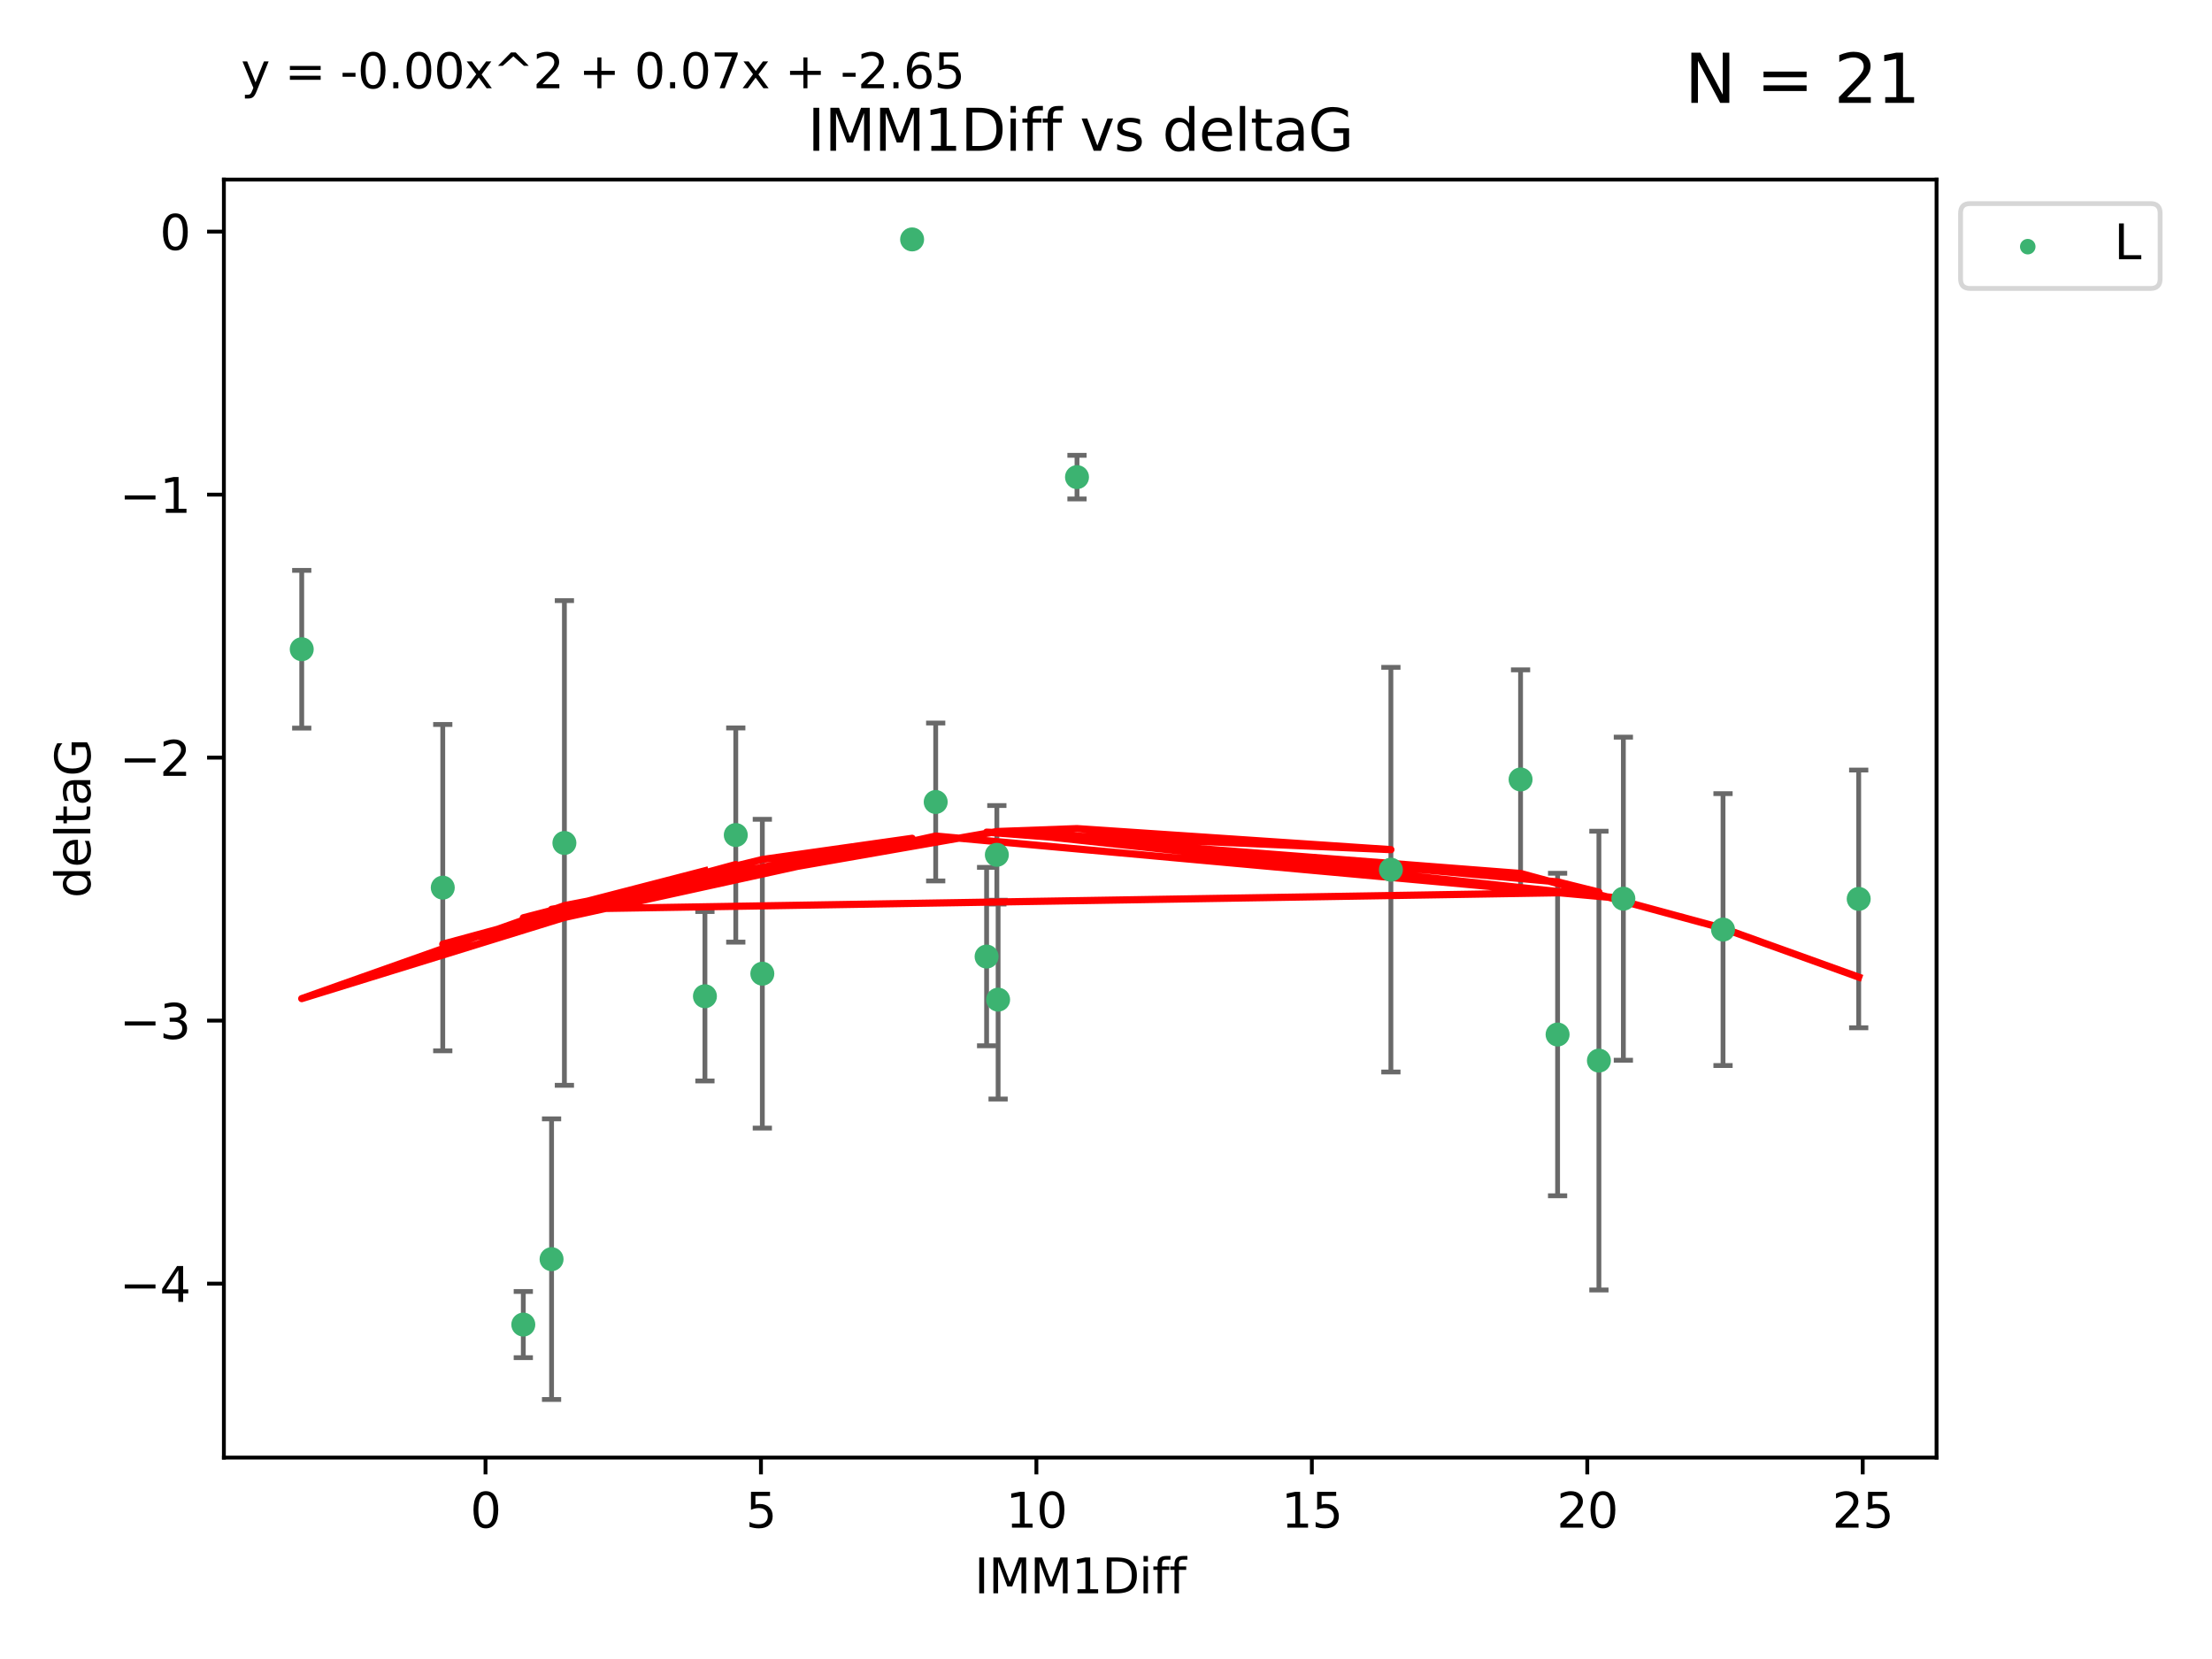<?xml version="1.0" encoding="utf-8" standalone="no"?>
<!DOCTYPE svg PUBLIC "-//W3C//DTD SVG 1.1//EN"
  "http://www.w3.org/Graphics/SVG/1.1/DTD/svg11.dtd">
<svg xmlns:xlink="http://www.w3.org/1999/xlink" width="460.8pt" height="345.6pt" viewBox="0 0 460.8 345.6" xmlns="http://www.w3.org/2000/svg" version="1.1">
 <defs>
  <style type="text/css">*{stroke-linejoin: round; stroke-linecap: butt}</style>
 </defs>
 <g id="figure_1">
  <g id="patch_1">
   <path d="M 0 345.6 
L 460.8 345.6 
L 460.8 0 
L 0 0 
z
" style="fill: #ffffff"/>
  </g>
  <g id="axes_1">
   <g id="patch_2">
    <path d="M 46.64 303.64 
L 403.42 303.64 
L 403.42 37.411 
L 46.64 37.411 
z
" style="fill: #ffffff"/>
   </g>
   <g id="PathCollection_1">
    <defs>
     <path id="m78e651ec88" d="M 0 1.118 
C 0.297 1.118 0.581 1 0.791 0.791 
C 1 0.581 1.118 0.297 1.118 0 
C 1.118 -0.297 1 -0.581 0.791 -0.791 
C 0.581 -1 0.297 -1.118 0 -1.118 
C -0.297 -1.118 -0.581 -1 -0.791 -0.791 
C -1 -0.581 -1.118 -0.297 -1.118 0 
C -1.118 0.297 -1 0.581 -0.791 0.791 
C -0.581 1 -0.297 1.118 0 1.118 
z
" style="stroke: #3cb371"/>
    </defs>
    <g clip-path="url(#p921ee46cb5)">
     <use xlink:href="#m78e651ec88" x="146.85" y="207.534" style="fill: #3cb371; stroke: #3cb371"/>
     <use xlink:href="#m78e651ec88" x="109.014" y="275.933" style="fill: #3cb371; stroke: #3cb371"/>
     <use xlink:href="#m78e651ec88" x="158.808" y="202.836" style="fill: #3cb371; stroke: #3cb371"/>
     <use xlink:href="#m78e651ec88" x="190.011" y="49.875" style="fill: #3cb371; stroke: #3cb371"/>
     <use xlink:href="#m78e651ec88" x="117.575" y="175.606" style="fill: #3cb371; stroke: #3cb371"/>
     <use xlink:href="#m78e651ec88" x="62.857" y="135.244" style="fill: #3cb371; stroke: #3cb371"/>
     <use xlink:href="#m78e651ec88" x="153.276" y="173.954" style="fill: #3cb371; stroke: #3cb371"/>
     <use xlink:href="#m78e651ec88" x="92.236" y="184.913" style="fill: #3cb371; stroke: #3cb371"/>
     <use xlink:href="#m78e651ec88" x="194.923" y="167.068" style="fill: #3cb371; stroke: #3cb371"/>
     <use xlink:href="#m78e651ec88" x="338.177" y="187.213" style="fill: #3cb371; stroke: #3cb371"/>
     <use xlink:href="#m78e651ec88" x="207.925" y="208.244" style="fill: #3cb371; stroke: #3cb371"/>
     <use xlink:href="#m78e651ec88" x="324.475" y="215.509" style="fill: #3cb371; stroke: #3cb371"/>
     <use xlink:href="#m78e651ec88" x="333.082" y="220.943" style="fill: #3cb371; stroke: #3cb371"/>
     <use xlink:href="#m78e651ec88" x="114.901" y="262.308" style="fill: #3cb371; stroke: #3cb371"/>
     <use xlink:href="#m78e651ec88" x="207.661" y="178.075" style="fill: #3cb371; stroke: #3cb371"/>
     <use xlink:href="#m78e651ec88" x="224.359" y="99.391" style="fill: #3cb371; stroke: #3cb371"/>
     <use xlink:href="#m78e651ec88" x="289.749" y="181.171" style="fill: #3cb371; stroke: #3cb371"/>
     <use xlink:href="#m78e651ec88" x="205.527" y="199.269" style="fill: #3cb371; stroke: #3cb371"/>
     <use xlink:href="#m78e651ec88" x="316.763" y="162.375" style="fill: #3cb371; stroke: #3cb371"/>
     <use xlink:href="#m78e651ec88" x="358.937" y="193.648" style="fill: #3cb371; stroke: #3cb371"/>
     <use xlink:href="#m78e651ec88" x="387.203" y="187.258" style="fill: #3cb371; stroke: #3cb371"/>
    </g>
   </g>
   <g id="matplotlib.axis_1">
    <g id="xtick_1">
     <g id="line2d_1">
      <defs>
       <path id="m1f2de1062a" d="M 0 0 
L 0 3.5 
" style="stroke: #000000; stroke-width: 0.8"/>
      </defs>
      <g>
       <use xlink:href="#m1f2de1062a" x="101.141" y="303.64" style="stroke: #000000; stroke-width: 0.8"/>
      </g>
     </g>
     <g id="text_1">
      <!-- 0 -->
      <g transform="translate(97.96 318.238)scale(0.1 -0.1)">
       <defs>
        <path id="DejaVuSans-30" d="M 2034 4250 
Q 1547 4250 1301 3770 
Q 1056 3291 1056 2328 
Q 1056 1369 1301 889 
Q 1547 409 2034 409 
Q 2525 409 2770 889 
Q 3016 1369 3016 2328 
Q 3016 3291 2770 3770 
Q 2525 4250 2034 4250 
z
M 2034 4750 
Q 2819 4750 3233 4129 
Q 3647 3509 3647 2328 
Q 3647 1150 3233 529 
Q 2819 -91 2034 -91 
Q 1250 -91 836 529 
Q 422 1150 422 2328 
Q 422 3509 836 4129 
Q 1250 4750 2034 4750 
z
" transform="scale(0.016)"/>
       </defs>
       <use xlink:href="#DejaVuSans-30"/>
      </g>
     </g>
    </g>
    <g id="xtick_2">
     <g id="line2d_2">
      <g>
       <use xlink:href="#m1f2de1062a" x="158.521" y="303.64" style="stroke: #000000; stroke-width: 0.8"/>
      </g>
     </g>
     <g id="text_2">
      <!-- 5 -->
      <g transform="translate(155.34 318.238)scale(0.1 -0.1)">
       <defs>
        <path id="DejaVuSans-35" d="M 691 4666 
L 3169 4666 
L 3169 4134 
L 1269 4134 
L 1269 2991 
Q 1406 3038 1543 3061 
Q 1681 3084 1819 3084 
Q 2600 3084 3056 2656 
Q 3513 2228 3513 1497 
Q 3513 744 3044 326 
Q 2575 -91 1722 -91 
Q 1428 -91 1123 -41 
Q 819 9 494 109 
L 494 744 
Q 775 591 1075 516 
Q 1375 441 1709 441 
Q 2250 441 2565 725 
Q 2881 1009 2881 1497 
Q 2881 1984 2565 2268 
Q 2250 2553 1709 2553 
Q 1456 2553 1204 2497 
Q 953 2441 691 2322 
L 691 4666 
z
" transform="scale(0.016)"/>
       </defs>
       <use xlink:href="#DejaVuSans-35"/>
      </g>
     </g>
    </g>
    <g id="xtick_3">
     <g id="line2d_3">
      <g>
       <use xlink:href="#m1f2de1062a" x="215.901" y="303.64" style="stroke: #000000; stroke-width: 0.8"/>
      </g>
     </g>
     <g id="text_3">
      <!-- 10 -->
      <g transform="translate(209.538 318.238)scale(0.1 -0.1)">
       <defs>
        <path id="DejaVuSans-31" d="M 794 531 
L 1825 531 
L 1825 4091 
L 703 3866 
L 703 4441 
L 1819 4666 
L 2450 4666 
L 2450 531 
L 3481 531 
L 3481 0 
L 794 0 
L 794 531 
z
" transform="scale(0.016)"/>
       </defs>
       <use xlink:href="#DejaVuSans-31"/>
       <use xlink:href="#DejaVuSans-30" x="63.623"/>
      </g>
     </g>
    </g>
    <g id="xtick_4">
     <g id="line2d_4">
      <g>
       <use xlink:href="#m1f2de1062a" x="273.281" y="303.64" style="stroke: #000000; stroke-width: 0.8"/>
      </g>
     </g>
     <g id="text_4">
      <!-- 15 -->
      <g transform="translate(266.918 318.238)scale(0.1 -0.1)">
       <use xlink:href="#DejaVuSans-31"/>
       <use xlink:href="#DejaVuSans-35" x="63.623"/>
      </g>
     </g>
    </g>
    <g id="xtick_5">
     <g id="line2d_5">
      <g>
       <use xlink:href="#m1f2de1062a" x="330.661" y="303.64" style="stroke: #000000; stroke-width: 0.8"/>
      </g>
     </g>
     <g id="text_5">
      <!-- 20 -->
      <g transform="translate(324.298 318.238)scale(0.1 -0.1)">
       <defs>
        <path id="DejaVuSans-32" d="M 1228 531 
L 3431 531 
L 3431 0 
L 469 0 
L 469 531 
Q 828 903 1448 1529 
Q 2069 2156 2228 2338 
Q 2531 2678 2651 2914 
Q 2772 3150 2772 3378 
Q 2772 3750 2511 3984 
Q 2250 4219 1831 4219 
Q 1534 4219 1204 4116 
Q 875 4013 500 3803 
L 500 4441 
Q 881 4594 1212 4672 
Q 1544 4750 1819 4750 
Q 2544 4750 2975 4387 
Q 3406 4025 3406 3419 
Q 3406 3131 3298 2873 
Q 3191 2616 2906 2266 
Q 2828 2175 2409 1742 
Q 1991 1309 1228 531 
z
" transform="scale(0.016)"/>
       </defs>
       <use xlink:href="#DejaVuSans-32"/>
       <use xlink:href="#DejaVuSans-30" x="63.623"/>
      </g>
     </g>
    </g>
    <g id="xtick_6">
     <g id="line2d_6">
      <g>
       <use xlink:href="#m1f2de1062a" x="388.04" y="303.64" style="stroke: #000000; stroke-width: 0.8"/>
      </g>
     </g>
     <g id="text_6">
      <!-- 25 -->
      <g transform="translate(381.678 318.238)scale(0.1 -0.1)">
       <use xlink:href="#DejaVuSans-32"/>
       <use xlink:href="#DejaVuSans-35" x="63.623"/>
      </g>
     </g>
    </g>
    <g id="text_7">
     <!-- IMM1Diff -->
     <g transform="translate(202.986 331.917)scale(0.1 -0.1)">
      <defs>
       <path id="DejaVuSans-49" d="M 628 4666 
L 1259 4666 
L 1259 0 
L 628 0 
L 628 4666 
z
" transform="scale(0.016)"/>
       <path id="DejaVuSans-4d" d="M 628 4666 
L 1569 4666 
L 2759 1491 
L 3956 4666 
L 4897 4666 
L 4897 0 
L 4281 0 
L 4281 4097 
L 3078 897 
L 2444 897 
L 1241 4097 
L 1241 0 
L 628 0 
L 628 4666 
z
" transform="scale(0.016)"/>
       <path id="DejaVuSans-44" d="M 1259 4147 
L 1259 519 
L 2022 519 
Q 2988 519 3436 956 
Q 3884 1394 3884 2338 
Q 3884 3275 3436 3711 
Q 2988 4147 2022 4147 
L 1259 4147 
z
M 628 4666 
L 1925 4666 
Q 3281 4666 3915 4102 
Q 4550 3538 4550 2338 
Q 4550 1131 3912 565 
Q 3275 0 1925 0 
L 628 0 
L 628 4666 
z
" transform="scale(0.016)"/>
       <path id="DejaVuSans-69" d="M 603 3500 
L 1178 3500 
L 1178 0 
L 603 0 
L 603 3500 
z
M 603 4863 
L 1178 4863 
L 1178 4134 
L 603 4134 
L 603 4863 
z
" transform="scale(0.016)"/>
       <path id="DejaVuSans-66" d="M 2375 4863 
L 2375 4384 
L 1825 4384 
Q 1516 4384 1395 4259 
Q 1275 4134 1275 3809 
L 1275 3500 
L 2222 3500 
L 2222 3053 
L 1275 3053 
L 1275 0 
L 697 0 
L 697 3053 
L 147 3053 
L 147 3500 
L 697 3500 
L 697 3744 
Q 697 4328 969 4595 
Q 1241 4863 1831 4863 
L 2375 4863 
z
" transform="scale(0.016)"/>
      </defs>
      <use xlink:href="#DejaVuSans-49"/>
      <use xlink:href="#DejaVuSans-4d" x="29.492"/>
      <use xlink:href="#DejaVuSans-4d" x="115.771"/>
      <use xlink:href="#DejaVuSans-31" x="202.051"/>
      <use xlink:href="#DejaVuSans-44" x="265.674"/>
      <use xlink:href="#DejaVuSans-69" x="342.676"/>
      <use xlink:href="#DejaVuSans-66" x="370.459"/>
      <use xlink:href="#DejaVuSans-66" x="405.664"/>
     </g>
    </g>
   </g>
   <g id="matplotlib.axis_2">
    <g id="ytick_1">
     <g id="line2d_7">
      <defs>
       <path id="mda806ceccf" d="M 0 0 
L -3.5 0 
" style="stroke: #000000; stroke-width: 0.8"/>
      </defs>
      <g>
       <use xlink:href="#mda806ceccf" x="46.64" y="267.406" style="stroke: #000000; stroke-width: 0.8"/>
      </g>
     </g>
     <g id="text_8">
      <!-- −4 -->
      <g transform="translate(24.898 271.205)scale(0.1 -0.1)">
       <defs>
        <path id="DejaVuSans-2212" d="M 678 2272 
L 4684 2272 
L 4684 1741 
L 678 1741 
L 678 2272 
z
" transform="scale(0.016)"/>
        <path id="DejaVuSans-34" d="M 2419 4116 
L 825 1625 
L 2419 1625 
L 2419 4116 
z
M 2253 4666 
L 3047 4666 
L 3047 1625 
L 3713 1625 
L 3713 1100 
L 3047 1100 
L 3047 0 
L 2419 0 
L 2419 1100 
L 313 1100 
L 313 1709 
L 2253 4666 
z
" transform="scale(0.016)"/>
       </defs>
       <use xlink:href="#DejaVuSans-2212"/>
       <use xlink:href="#DejaVuSans-34" x="83.789"/>
      </g>
     </g>
    </g>
    <g id="ytick_2">
     <g id="line2d_8">
      <g>
       <use xlink:href="#mda806ceccf" x="46.64" y="212.617" style="stroke: #000000; stroke-width: 0.8"/>
      </g>
     </g>
     <g id="text_9">
      <!-- −3 -->
      <g transform="translate(24.898 216.416)scale(0.1 -0.1)">
       <defs>
        <path id="DejaVuSans-33" d="M 2597 2516 
Q 3050 2419 3304 2112 
Q 3559 1806 3559 1356 
Q 3559 666 3084 287 
Q 2609 -91 1734 -91 
Q 1441 -91 1130 -33 
Q 819 25 488 141 
L 488 750 
Q 750 597 1062 519 
Q 1375 441 1716 441 
Q 2309 441 2620 675 
Q 2931 909 2931 1356 
Q 2931 1769 2642 2001 
Q 2353 2234 1838 2234 
L 1294 2234 
L 1294 2753 
L 1863 2753 
Q 2328 2753 2575 2939 
Q 2822 3125 2822 3475 
Q 2822 3834 2567 4026 
Q 2313 4219 1838 4219 
Q 1578 4219 1281 4162 
Q 984 4106 628 3988 
L 628 4550 
Q 988 4650 1302 4700 
Q 1616 4750 1894 4750 
Q 2613 4750 3031 4423 
Q 3450 4097 3450 3541 
Q 3450 3153 3228 2886 
Q 3006 2619 2597 2516 
z
" transform="scale(0.016)"/>
       </defs>
       <use xlink:href="#DejaVuSans-2212"/>
       <use xlink:href="#DejaVuSans-33" x="83.789"/>
      </g>
     </g>
    </g>
    <g id="ytick_3">
     <g id="line2d_9">
      <g>
       <use xlink:href="#mda806ceccf" x="46.64" y="157.827" style="stroke: #000000; stroke-width: 0.8"/>
      </g>
     </g>
     <g id="text_10">
      <!-- −2 -->
      <g transform="translate(24.898 161.627)scale(0.1 -0.1)">
       <use xlink:href="#DejaVuSans-2212"/>
       <use xlink:href="#DejaVuSans-32" x="83.789"/>
      </g>
     </g>
    </g>
    <g id="ytick_4">
     <g id="line2d_10">
      <g>
       <use xlink:href="#mda806ceccf" x="46.64" y="103.038" style="stroke: #000000; stroke-width: 0.8"/>
      </g>
     </g>
     <g id="text_11">
      <!-- −1 -->
      <g transform="translate(24.898 106.837)scale(0.1 -0.1)">
       <use xlink:href="#DejaVuSans-2212"/>
       <use xlink:href="#DejaVuSans-31" x="83.789"/>
      </g>
     </g>
    </g>
    <g id="ytick_5">
     <g id="line2d_11">
      <g>
       <use xlink:href="#mda806ceccf" x="46.64" y="48.249" style="stroke: #000000; stroke-width: 0.8"/>
      </g>
     </g>
     <g id="text_12">
      <!-- 0 -->
      <g transform="translate(33.278 52.048)scale(0.1 -0.1)">
       <use xlink:href="#DejaVuSans-30"/>
      </g>
     </g>
    </g>
    <g id="text_13">
     <!-- deltaG -->
     <g transform="translate(18.818 187.064)rotate(-90)scale(0.1 -0.1)">
      <defs>
       <path id="DejaVuSans-64" d="M 2906 2969 
L 2906 4863 
L 3481 4863 
L 3481 0 
L 2906 0 
L 2906 525 
Q 2725 213 2448 61 
Q 2172 -91 1784 -91 
Q 1150 -91 751 415 
Q 353 922 353 1747 
Q 353 2572 751 3078 
Q 1150 3584 1784 3584 
Q 2172 3584 2448 3432 
Q 2725 3281 2906 2969 
z
M 947 1747 
Q 947 1113 1208 752 
Q 1469 391 1925 391 
Q 2381 391 2643 752 
Q 2906 1113 2906 1747 
Q 2906 2381 2643 2742 
Q 2381 3103 1925 3103 
Q 1469 3103 1208 2742 
Q 947 2381 947 1747 
z
" transform="scale(0.016)"/>
       <path id="DejaVuSans-65" d="M 3597 1894 
L 3597 1613 
L 953 1613 
Q 991 1019 1311 708 
Q 1631 397 2203 397 
Q 2534 397 2845 478 
Q 3156 559 3463 722 
L 3463 178 
Q 3153 47 2828 -22 
Q 2503 -91 2169 -91 
Q 1331 -91 842 396 
Q 353 884 353 1716 
Q 353 2575 817 3079 
Q 1281 3584 2069 3584 
Q 2775 3584 3186 3129 
Q 3597 2675 3597 1894 
z
M 3022 2063 
Q 3016 2534 2758 2815 
Q 2500 3097 2075 3097 
Q 1594 3097 1305 2825 
Q 1016 2553 972 2059 
L 3022 2063 
z
" transform="scale(0.016)"/>
       <path id="DejaVuSans-6c" d="M 603 4863 
L 1178 4863 
L 1178 0 
L 603 0 
L 603 4863 
z
" transform="scale(0.016)"/>
       <path id="DejaVuSans-74" d="M 1172 4494 
L 1172 3500 
L 2356 3500 
L 2356 3053 
L 1172 3053 
L 1172 1153 
Q 1172 725 1289 603 
Q 1406 481 1766 481 
L 2356 481 
L 2356 0 
L 1766 0 
Q 1100 0 847 248 
Q 594 497 594 1153 
L 594 3053 
L 172 3053 
L 172 3500 
L 594 3500 
L 594 4494 
L 1172 4494 
z
" transform="scale(0.016)"/>
       <path id="DejaVuSans-61" d="M 2194 1759 
Q 1497 1759 1228 1600 
Q 959 1441 959 1056 
Q 959 750 1161 570 
Q 1363 391 1709 391 
Q 2188 391 2477 730 
Q 2766 1069 2766 1631 
L 2766 1759 
L 2194 1759 
z
M 3341 1997 
L 3341 0 
L 2766 0 
L 2766 531 
Q 2569 213 2275 61 
Q 1981 -91 1556 -91 
Q 1019 -91 701 211 
Q 384 513 384 1019 
Q 384 1609 779 1909 
Q 1175 2209 1959 2209 
L 2766 2209 
L 2766 2266 
Q 2766 2663 2505 2880 
Q 2244 3097 1772 3097 
Q 1472 3097 1187 3025 
Q 903 2953 641 2809 
L 641 3341 
Q 956 3463 1253 3523 
Q 1550 3584 1831 3584 
Q 2591 3584 2966 3190 
Q 3341 2797 3341 1997 
z
" transform="scale(0.016)"/>
       <path id="DejaVuSans-47" d="M 3809 666 
L 3809 1919 
L 2778 1919 
L 2778 2438 
L 4434 2438 
L 4434 434 
Q 4069 175 3628 42 
Q 3188 -91 2688 -91 
Q 1594 -91 976 548 
Q 359 1188 359 2328 
Q 359 3472 976 4111 
Q 1594 4750 2688 4750 
Q 3144 4750 3555 4637 
Q 3966 4525 4313 4306 
L 4313 3634 
Q 3963 3931 3569 4081 
Q 3175 4231 2741 4231 
Q 1884 4231 1454 3753 
Q 1025 3275 1025 2328 
Q 1025 1384 1454 906 
Q 1884 428 2741 428 
Q 3075 428 3337 486 
Q 3600 544 3809 666 
z
" transform="scale(0.016)"/>
      </defs>
      <use xlink:href="#DejaVuSans-64"/>
      <use xlink:href="#DejaVuSans-65" x="63.477"/>
      <use xlink:href="#DejaVuSans-6c" x="125"/>
      <use xlink:href="#DejaVuSans-74" x="152.783"/>
      <use xlink:href="#DejaVuSans-61" x="191.992"/>
      <use xlink:href="#DejaVuSans-47" x="253.271"/>
     </g>
    </g>
   </g>
   <g id="LineCollection_1">
    <path d="M 146.85 225.182 
L 146.85 189.886 
" clip-path="url(#p921ee46cb5)" style="fill: none; stroke: #696969"/>
    <path d="M 109.014 282.824 
L 109.014 269.043 
" clip-path="url(#p921ee46cb5)" style="fill: none; stroke: #696969"/>
    <path d="M 158.808 234.998 
L 158.808 170.675 
" clip-path="url(#p921ee46cb5)" style="fill: none; stroke: #696969"/>
    <path d="M 190.011 50.237 
L 190.011 49.513 
" clip-path="url(#p921ee46cb5)" style="fill: none; stroke: #696969"/>
    <path d="M 117.575 226.088 
L 117.575 125.123 
" clip-path="url(#p921ee46cb5)" style="fill: none; stroke: #696969"/>
    <path d="M 62.857 151.673 
L 62.857 118.816 
" clip-path="url(#p921ee46cb5)" style="fill: none; stroke: #696969"/>
    <path d="M 153.276 196.263 
L 153.276 151.646 
" clip-path="url(#p921ee46cb5)" style="fill: none; stroke: #696969"/>
    <path d="M 92.236 218.907 
L 92.236 150.919 
" clip-path="url(#p921ee46cb5)" style="fill: none; stroke: #696969"/>
    <path d="M 194.923 183.515 
L 194.923 150.622 
" clip-path="url(#p921ee46cb5)" style="fill: none; stroke: #696969"/>
    <path d="M 338.177 220.863 
L 338.177 153.563 
" clip-path="url(#p921ee46cb5)" style="fill: none; stroke: #696969"/>
    <path d="M 207.925 228.95 
L 207.925 187.537 
" clip-path="url(#p921ee46cb5)" style="fill: none; stroke: #696969"/>
    <path d="M 324.475 249.101 
L 324.475 181.917 
" clip-path="url(#p921ee46cb5)" style="fill: none; stroke: #696969"/>
    <path d="M 333.082 268.726 
L 333.082 173.16 
" clip-path="url(#p921ee46cb5)" style="fill: none; stroke: #696969"/>
    <path d="M 114.901 291.539 
L 114.901 233.077 
" clip-path="url(#p921ee46cb5)" style="fill: none; stroke: #696969"/>
    <path d="M 207.661 188.335 
L 207.661 167.815 
" clip-path="url(#p921ee46cb5)" style="fill: none; stroke: #696969"/>
    <path d="M 224.359 103.934 
L 224.359 94.849 
" clip-path="url(#p921ee46cb5)" style="fill: none; stroke: #696969"/>
    <path d="M 289.749 223.318 
L 289.749 139.024 
" clip-path="url(#p921ee46cb5)" style="fill: none; stroke: #696969"/>
    <path d="M 205.527 217.853 
L 205.527 180.686 
" clip-path="url(#p921ee46cb5)" style="fill: none; stroke: #696969"/>
    <path d="M 316.763 185.208 
L 316.763 139.541 
" clip-path="url(#p921ee46cb5)" style="fill: none; stroke: #696969"/>
    <path d="M 358.937 221.97 
L 358.937 165.326 
" clip-path="url(#p921ee46cb5)" style="fill: none; stroke: #696969"/>
    <path d="M 387.203 214.104 
L 387.203 160.413 
" clip-path="url(#p921ee46cb5)" style="fill: none; stroke: #696969"/>
   </g>
   <g id="line2d_12">
    <defs>
     <path id="m37af25ea5a" d="M 2 0 
L -2 -0 
" style="stroke: #696969"/>
    </defs>
    <g clip-path="url(#p921ee46cb5)">
     <use xlink:href="#m37af25ea5a" x="146.85" y="225.182" style="fill: #696969; stroke: #696969"/>
     <use xlink:href="#m37af25ea5a" x="109.014" y="282.824" style="fill: #696969; stroke: #696969"/>
     <use xlink:href="#m37af25ea5a" x="158.808" y="234.998" style="fill: #696969; stroke: #696969"/>
     <use xlink:href="#m37af25ea5a" x="190.011" y="50.237" style="fill: #696969; stroke: #696969"/>
     <use xlink:href="#m37af25ea5a" x="117.575" y="226.088" style="fill: #696969; stroke: #696969"/>
     <use xlink:href="#m37af25ea5a" x="62.857" y="151.673" style="fill: #696969; stroke: #696969"/>
     <use xlink:href="#m37af25ea5a" x="153.276" y="196.263" style="fill: #696969; stroke: #696969"/>
     <use xlink:href="#m37af25ea5a" x="92.236" y="218.907" style="fill: #696969; stroke: #696969"/>
     <use xlink:href="#m37af25ea5a" x="194.923" y="183.515" style="fill: #696969; stroke: #696969"/>
     <use xlink:href="#m37af25ea5a" x="338.177" y="220.863" style="fill: #696969; stroke: #696969"/>
     <use xlink:href="#m37af25ea5a" x="207.925" y="228.95" style="fill: #696969; stroke: #696969"/>
     <use xlink:href="#m37af25ea5a" x="324.475" y="249.101" style="fill: #696969; stroke: #696969"/>
     <use xlink:href="#m37af25ea5a" x="333.082" y="268.726" style="fill: #696969; stroke: #696969"/>
     <use xlink:href="#m37af25ea5a" x="114.901" y="291.539" style="fill: #696969; stroke: #696969"/>
     <use xlink:href="#m37af25ea5a" x="207.661" y="188.335" style="fill: #696969; stroke: #696969"/>
     <use xlink:href="#m37af25ea5a" x="224.359" y="103.934" style="fill: #696969; stroke: #696969"/>
     <use xlink:href="#m37af25ea5a" x="289.749" y="223.318" style="fill: #696969; stroke: #696969"/>
     <use xlink:href="#m37af25ea5a" x="205.527" y="217.853" style="fill: #696969; stroke: #696969"/>
     <use xlink:href="#m37af25ea5a" x="316.763" y="185.208" style="fill: #696969; stroke: #696969"/>
     <use xlink:href="#m37af25ea5a" x="358.937" y="221.97" style="fill: #696969; stroke: #696969"/>
     <use xlink:href="#m37af25ea5a" x="387.203" y="214.104" style="fill: #696969; stroke: #696969"/>
    </g>
   </g>
   <g id="line2d_13">
    <g clip-path="url(#p921ee46cb5)">
     <use xlink:href="#m37af25ea5a" x="146.85" y="189.886" style="fill: #696969; stroke: #696969"/>
     <use xlink:href="#m37af25ea5a" x="109.014" y="269.043" style="fill: #696969; stroke: #696969"/>
     <use xlink:href="#m37af25ea5a" x="158.808" y="170.675" style="fill: #696969; stroke: #696969"/>
     <use xlink:href="#m37af25ea5a" x="190.011" y="49.513" style="fill: #696969; stroke: #696969"/>
     <use xlink:href="#m37af25ea5a" x="117.575" y="125.123" style="fill: #696969; stroke: #696969"/>
     <use xlink:href="#m37af25ea5a" x="62.857" y="118.816" style="fill: #696969; stroke: #696969"/>
     <use xlink:href="#m37af25ea5a" x="153.276" y="151.646" style="fill: #696969; stroke: #696969"/>
     <use xlink:href="#m37af25ea5a" x="92.236" y="150.919" style="fill: #696969; stroke: #696969"/>
     <use xlink:href="#m37af25ea5a" x="194.923" y="150.622" style="fill: #696969; stroke: #696969"/>
     <use xlink:href="#m37af25ea5a" x="338.177" y="153.563" style="fill: #696969; stroke: #696969"/>
     <use xlink:href="#m37af25ea5a" x="207.925" y="187.537" style="fill: #696969; stroke: #696969"/>
     <use xlink:href="#m37af25ea5a" x="324.475" y="181.917" style="fill: #696969; stroke: #696969"/>
     <use xlink:href="#m37af25ea5a" x="333.082" y="173.16" style="fill: #696969; stroke: #696969"/>
     <use xlink:href="#m37af25ea5a" x="114.901" y="233.077" style="fill: #696969; stroke: #696969"/>
     <use xlink:href="#m37af25ea5a" x="207.661" y="167.815" style="fill: #696969; stroke: #696969"/>
     <use xlink:href="#m37af25ea5a" x="224.359" y="94.849" style="fill: #696969; stroke: #696969"/>
     <use xlink:href="#m37af25ea5a" x="289.749" y="139.024" style="fill: #696969; stroke: #696969"/>
     <use xlink:href="#m37af25ea5a" x="205.527" y="180.686" style="fill: #696969; stroke: #696969"/>
     <use xlink:href="#m37af25ea5a" x="316.763" y="139.541" style="fill: #696969; stroke: #696969"/>
     <use xlink:href="#m37af25ea5a" x="358.937" y="165.326" style="fill: #696969; stroke: #696969"/>
     <use xlink:href="#m37af25ea5a" x="387.203" y="160.413" style="fill: #696969; stroke: #696969"/>
    </g>
   </g>
   <g id="line2d_14">
    <path d="M 146.85 181.396 
L 109.014 191.189 
L 158.808 179.052 
L 190.011 174.635 
L 117.575 188.657 
L 62.857 208.028 
L 153.276 180.091 
L 92.236 196.688 
L 194.923 174.164 
L 338.177 187.197 
L 207.925 173.21 
L 324.475 183.71 
L 333.082 185.845 
L 114.901 189.428 
L 207.661 173.225 
L 224.359 172.614 
L 289.749 176.996 
L 205.527 173.354 
L 316.763 181.956 
L 358.937 193.382 
L 387.203 203.551 
" clip-path="url(#p921ee46cb5)" style="fill: none; stroke: #ff0000; stroke-width: 1.5; stroke-linecap: square"/>
   </g>
   <g id="line2d_15">
    <defs>
     <path id="m61d62012d5" d="M 0 2 
C 0.53 2 1.039 1.789 1.414 1.414 
C 1.789 1.039 2 0.53 2 0 
C 2 -0.53 1.789 -1.039 1.414 -1.414 
C 1.039 -1.789 0.53 -2 0 -2 
C -0.53 -2 -1.039 -1.789 -1.414 -1.414 
C -1.789 -1.039 -2 -0.53 -2 0 
C -2 0.53 -1.789 1.039 -1.414 1.414 
C -1.039 1.789 -0.53 2 0 2 
z
" style="stroke: #3cb371"/>
    </defs>
    <g clip-path="url(#p921ee46cb5)">
     <use xlink:href="#m61d62012d5" x="146.85" y="207.534" style="fill: #3cb371; stroke: #3cb371"/>
     <use xlink:href="#m61d62012d5" x="109.014" y="275.933" style="fill: #3cb371; stroke: #3cb371"/>
     <use xlink:href="#m61d62012d5" x="158.808" y="202.836" style="fill: #3cb371; stroke: #3cb371"/>
     <use xlink:href="#m61d62012d5" x="190.011" y="49.875" style="fill: #3cb371; stroke: #3cb371"/>
     <use xlink:href="#m61d62012d5" x="117.575" y="175.606" style="fill: #3cb371; stroke: #3cb371"/>
     <use xlink:href="#m61d62012d5" x="62.857" y="135.244" style="fill: #3cb371; stroke: #3cb371"/>
     <use xlink:href="#m61d62012d5" x="153.276" y="173.954" style="fill: #3cb371; stroke: #3cb371"/>
     <use xlink:href="#m61d62012d5" x="92.236" y="184.913" style="fill: #3cb371; stroke: #3cb371"/>
     <use xlink:href="#m61d62012d5" x="194.923" y="167.068" style="fill: #3cb371; stroke: #3cb371"/>
     <use xlink:href="#m61d62012d5" x="338.177" y="187.213" style="fill: #3cb371; stroke: #3cb371"/>
     <use xlink:href="#m61d62012d5" x="207.925" y="208.244" style="fill: #3cb371; stroke: #3cb371"/>
     <use xlink:href="#m61d62012d5" x="324.475" y="215.509" style="fill: #3cb371; stroke: #3cb371"/>
     <use xlink:href="#m61d62012d5" x="333.082" y="220.943" style="fill: #3cb371; stroke: #3cb371"/>
     <use xlink:href="#m61d62012d5" x="114.901" y="262.308" style="fill: #3cb371; stroke: #3cb371"/>
     <use xlink:href="#m61d62012d5" x="207.661" y="178.075" style="fill: #3cb371; stroke: #3cb371"/>
     <use xlink:href="#m61d62012d5" x="224.359" y="99.391" style="fill: #3cb371; stroke: #3cb371"/>
     <use xlink:href="#m61d62012d5" x="289.749" y="181.171" style="fill: #3cb371; stroke: #3cb371"/>
     <use xlink:href="#m61d62012d5" x="205.527" y="199.269" style="fill: #3cb371; stroke: #3cb371"/>
     <use xlink:href="#m61d62012d5" x="316.763" y="162.375" style="fill: #3cb371; stroke: #3cb371"/>
     <use xlink:href="#m61d62012d5" x="358.937" y="193.648" style="fill: #3cb371; stroke: #3cb371"/>
     <use xlink:href="#m61d62012d5" x="387.203" y="187.258" style="fill: #3cb371; stroke: #3cb371"/>
    </g>
   </g>
   <g id="patch_3">
    <path d="M 46.64 303.64 
L 46.64 37.411 
" style="fill: none; stroke: #000000; stroke-width: 0.8; stroke-linejoin: miter; stroke-linecap: square"/>
   </g>
   <g id="patch_4">
    <path d="M 403.42 303.64 
L 403.42 37.411 
" style="fill: none; stroke: #000000; stroke-width: 0.8; stroke-linejoin: miter; stroke-linecap: square"/>
   </g>
   <g id="patch_5">
    <path d="M 46.64 303.64 
L 403.42 303.64 
" style="fill: none; stroke: #000000; stroke-width: 0.8; stroke-linejoin: miter; stroke-linecap: square"/>
   </g>
   <g id="patch_6">
    <path d="M 46.64 37.411 
L 403.42 37.411 
" style="fill: none; stroke: #000000; stroke-width: 0.8; stroke-linejoin: miter; stroke-linecap: square"/>
   </g>
   <g id="text_14">
    <!-- N = 21 -->
    <g transform="translate(350.933 21.426)scale(0.14 -0.14)">
     <defs>
      <path id="DejaVuSans-4e" d="M 628 4666 
L 1478 4666 
L 3547 763 
L 3547 4666 
L 4159 4666 
L 4159 0 
L 3309 0 
L 1241 3903 
L 1241 0 
L 628 0 
L 628 4666 
z
" transform="scale(0.016)"/>
      <path id="DejaVuSans-20" transform="scale(0.016)"/>
      <path id="DejaVuSans-3d" d="M 678 2906 
L 4684 2906 
L 4684 2381 
L 678 2381 
L 678 2906 
z
M 678 1631 
L 4684 1631 
L 4684 1100 
L 678 1100 
L 678 1631 
z
" transform="scale(0.016)"/>
     </defs>
     <use xlink:href="#DejaVuSans-4e"/>
     <use xlink:href="#DejaVuSans-20" x="74.805"/>
     <use xlink:href="#DejaVuSans-3d" x="106.592"/>
     <use xlink:href="#DejaVuSans-20" x="190.381"/>
     <use xlink:href="#DejaVuSans-32" x="222.168"/>
     <use xlink:href="#DejaVuSans-31" x="285.791"/>
    </g>
   </g>
   <g id="text_15">
    <!-- y = -0.00x^2 + 0.07x + -2.65 -->
    <g transform="translate(50.208 18.387)scale(0.1 -0.1)">
     <defs>
      <path id="DejaVuSans-79" d="M 2059 -325 
Q 1816 -950 1584 -1140 
Q 1353 -1331 966 -1331 
L 506 -1331 
L 506 -850 
L 844 -850 
Q 1081 -850 1212 -737 
Q 1344 -625 1503 -206 
L 1606 56 
L 191 3500 
L 800 3500 
L 1894 763 
L 2988 3500 
L 3597 3500 
L 2059 -325 
z
" transform="scale(0.016)"/>
      <path id="DejaVuSans-2d" d="M 313 2009 
L 1997 2009 
L 1997 1497 
L 313 1497 
L 313 2009 
z
" transform="scale(0.016)"/>
      <path id="DejaVuSans-2e" d="M 684 794 
L 1344 794 
L 1344 0 
L 684 0 
L 684 794 
z
" transform="scale(0.016)"/>
      <path id="DejaVuSans-78" d="M 3513 3500 
L 2247 1797 
L 3578 0 
L 2900 0 
L 1881 1375 
L 863 0 
L 184 0 
L 1544 1831 
L 300 3500 
L 978 3500 
L 1906 2253 
L 2834 3500 
L 3513 3500 
z
" transform="scale(0.016)"/>
      <path id="DejaVuSans-5e" d="M 2988 4666 
L 4684 2925 
L 4056 2925 
L 2681 4159 
L 1306 2925 
L 678 2925 
L 2375 4666 
L 2988 4666 
z
" transform="scale(0.016)"/>
      <path id="DejaVuSans-2b" d="M 2944 4013 
L 2944 2272 
L 4684 2272 
L 4684 1741 
L 2944 1741 
L 2944 0 
L 2419 0 
L 2419 1741 
L 678 1741 
L 678 2272 
L 2419 2272 
L 2419 4013 
L 2944 4013 
z
" transform="scale(0.016)"/>
      <path id="DejaVuSans-37" d="M 525 4666 
L 3525 4666 
L 3525 4397 
L 1831 0 
L 1172 0 
L 2766 4134 
L 525 4134 
L 525 4666 
z
" transform="scale(0.016)"/>
      <path id="DejaVuSans-36" d="M 2113 2584 
Q 1688 2584 1439 2293 
Q 1191 2003 1191 1497 
Q 1191 994 1439 701 
Q 1688 409 2113 409 
Q 2538 409 2786 701 
Q 3034 994 3034 1497 
Q 3034 2003 2786 2293 
Q 2538 2584 2113 2584 
z
M 3366 4563 
L 3366 3988 
Q 3128 4100 2886 4159 
Q 2644 4219 2406 4219 
Q 1781 4219 1451 3797 
Q 1122 3375 1075 2522 
Q 1259 2794 1537 2939 
Q 1816 3084 2150 3084 
Q 2853 3084 3261 2657 
Q 3669 2231 3669 1497 
Q 3669 778 3244 343 
Q 2819 -91 2113 -91 
Q 1303 -91 875 529 
Q 447 1150 447 2328 
Q 447 3434 972 4092 
Q 1497 4750 2381 4750 
Q 2619 4750 2861 4703 
Q 3103 4656 3366 4563 
z
" transform="scale(0.016)"/>
     </defs>
     <use xlink:href="#DejaVuSans-79"/>
     <use xlink:href="#DejaVuSans-20" x="59.18"/>
     <use xlink:href="#DejaVuSans-3d" x="90.967"/>
     <use xlink:href="#DejaVuSans-20" x="174.756"/>
     <use xlink:href="#DejaVuSans-2d" x="206.543"/>
     <use xlink:href="#DejaVuSans-30" x="242.627"/>
     <use xlink:href="#DejaVuSans-2e" x="306.25"/>
     <use xlink:href="#DejaVuSans-30" x="338.037"/>
     <use xlink:href="#DejaVuSans-30" x="401.66"/>
     <use xlink:href="#DejaVuSans-78" x="465.283"/>
     <use xlink:href="#DejaVuSans-5e" x="524.463"/>
     <use xlink:href="#DejaVuSans-32" x="608.252"/>
     <use xlink:href="#DejaVuSans-20" x="671.875"/>
     <use xlink:href="#DejaVuSans-2b" x="703.662"/>
     <use xlink:href="#DejaVuSans-20" x="787.451"/>
     <use xlink:href="#DejaVuSans-30" x="819.238"/>
     <use xlink:href="#DejaVuSans-2e" x="882.861"/>
     <use xlink:href="#DejaVuSans-30" x="914.648"/>
     <use xlink:href="#DejaVuSans-37" x="978.271"/>
     <use xlink:href="#DejaVuSans-78" x="1041.895"/>
     <use xlink:href="#DejaVuSans-20" x="1101.074"/>
     <use xlink:href="#DejaVuSans-2b" x="1132.861"/>
     <use xlink:href="#DejaVuSans-20" x="1216.65"/>
     <use xlink:href="#DejaVuSans-2d" x="1248.438"/>
     <use xlink:href="#DejaVuSans-32" x="1284.521"/>
     <use xlink:href="#DejaVuSans-2e" x="1348.145"/>
     <use xlink:href="#DejaVuSans-36" x="1379.932"/>
     <use xlink:href="#DejaVuSans-35" x="1443.555"/>
    </g>
   </g>
   <g id="text_16">
    <!-- IMM1Diff vs deltaG -->
    <g transform="translate(168.241 31.411)scale(0.12 -0.12)">
     <defs>
      <path id="DejaVuSans-76" d="M 191 3500 
L 800 3500 
L 1894 563 
L 2988 3500 
L 3597 3500 
L 2284 0 
L 1503 0 
L 191 3500 
z
" transform="scale(0.016)"/>
      <path id="DejaVuSans-73" d="M 2834 3397 
L 2834 2853 
Q 2591 2978 2328 3040 
Q 2066 3103 1784 3103 
Q 1356 3103 1142 2972 
Q 928 2841 928 2578 
Q 928 2378 1081 2264 
Q 1234 2150 1697 2047 
L 1894 2003 
Q 2506 1872 2764 1633 
Q 3022 1394 3022 966 
Q 3022 478 2636 193 
Q 2250 -91 1575 -91 
Q 1294 -91 989 -36 
Q 684 19 347 128 
L 347 722 
Q 666 556 975 473 
Q 1284 391 1588 391 
Q 1994 391 2212 530 
Q 2431 669 2431 922 
Q 2431 1156 2273 1281 
Q 2116 1406 1581 1522 
L 1381 1569 
Q 847 1681 609 1914 
Q 372 2147 372 2553 
Q 372 3047 722 3315 
Q 1072 3584 1716 3584 
Q 2034 3584 2315 3537 
Q 2597 3491 2834 3397 
z
" transform="scale(0.016)"/>
     </defs>
     <use xlink:href="#DejaVuSans-49"/>
     <use xlink:href="#DejaVuSans-4d" x="29.492"/>
     <use xlink:href="#DejaVuSans-4d" x="115.771"/>
     <use xlink:href="#DejaVuSans-31" x="202.051"/>
     <use xlink:href="#DejaVuSans-44" x="265.674"/>
     <use xlink:href="#DejaVuSans-69" x="342.676"/>
     <use xlink:href="#DejaVuSans-66" x="370.459"/>
     <use xlink:href="#DejaVuSans-66" x="405.664"/>
     <use xlink:href="#DejaVuSans-20" x="440.869"/>
     <use xlink:href="#DejaVuSans-76" x="472.656"/>
     <use xlink:href="#DejaVuSans-73" x="531.836"/>
     <use xlink:href="#DejaVuSans-20" x="583.936"/>
     <use xlink:href="#DejaVuSans-64" x="615.723"/>
     <use xlink:href="#DejaVuSans-65" x="679.199"/>
     <use xlink:href="#DejaVuSans-6c" x="740.723"/>
     <use xlink:href="#DejaVuSans-74" x="768.506"/>
     <use xlink:href="#DejaVuSans-61" x="807.715"/>
     <use xlink:href="#DejaVuSans-47" x="868.994"/>
    </g>
   </g>
   <g id="legend_1">
    <g id="patch_7">
     <path d="M 410.42 60.089 
L 447.992 60.089 
Q 449.992 60.089 449.992 58.089 
L 449.992 44.411 
Q 449.992 42.411 447.992 42.411 
L 410.42 42.411 
Q 408.42 42.411 408.42 44.411 
L 408.42 58.089 
Q 408.42 60.089 410.42 60.089 
z
" style="fill: #ffffff; opacity: 0.8; stroke: #cccccc; stroke-linejoin: miter"/>
    </g>
    <g id="PathCollection_2">
     <g>
      <use xlink:href="#m78e651ec88" x="422.42" y="51.385" style="fill: #3cb371; stroke: #3cb371"/>
     </g>
    </g>
    <g id="text_17">
     <!-- L -->
     <g transform="translate(440.42 54.01)scale(0.1 -0.1)">
      <defs>
       <path id="DejaVuSans-4c" d="M 628 4666 
L 1259 4666 
L 1259 531 
L 3531 531 
L 3531 0 
L 628 0 
L 628 4666 
z
" transform="scale(0.016)"/>
      </defs>
      <use xlink:href="#DejaVuSans-4c"/>
     </g>
    </g>
   </g>
  </g>
 </g>
 <defs>
  <clipPath id="p921ee46cb5">
   <rect x="46.64" y="37.411" width="356.78" height="266.229"/>
  </clipPath>
 </defs>
</svg>
